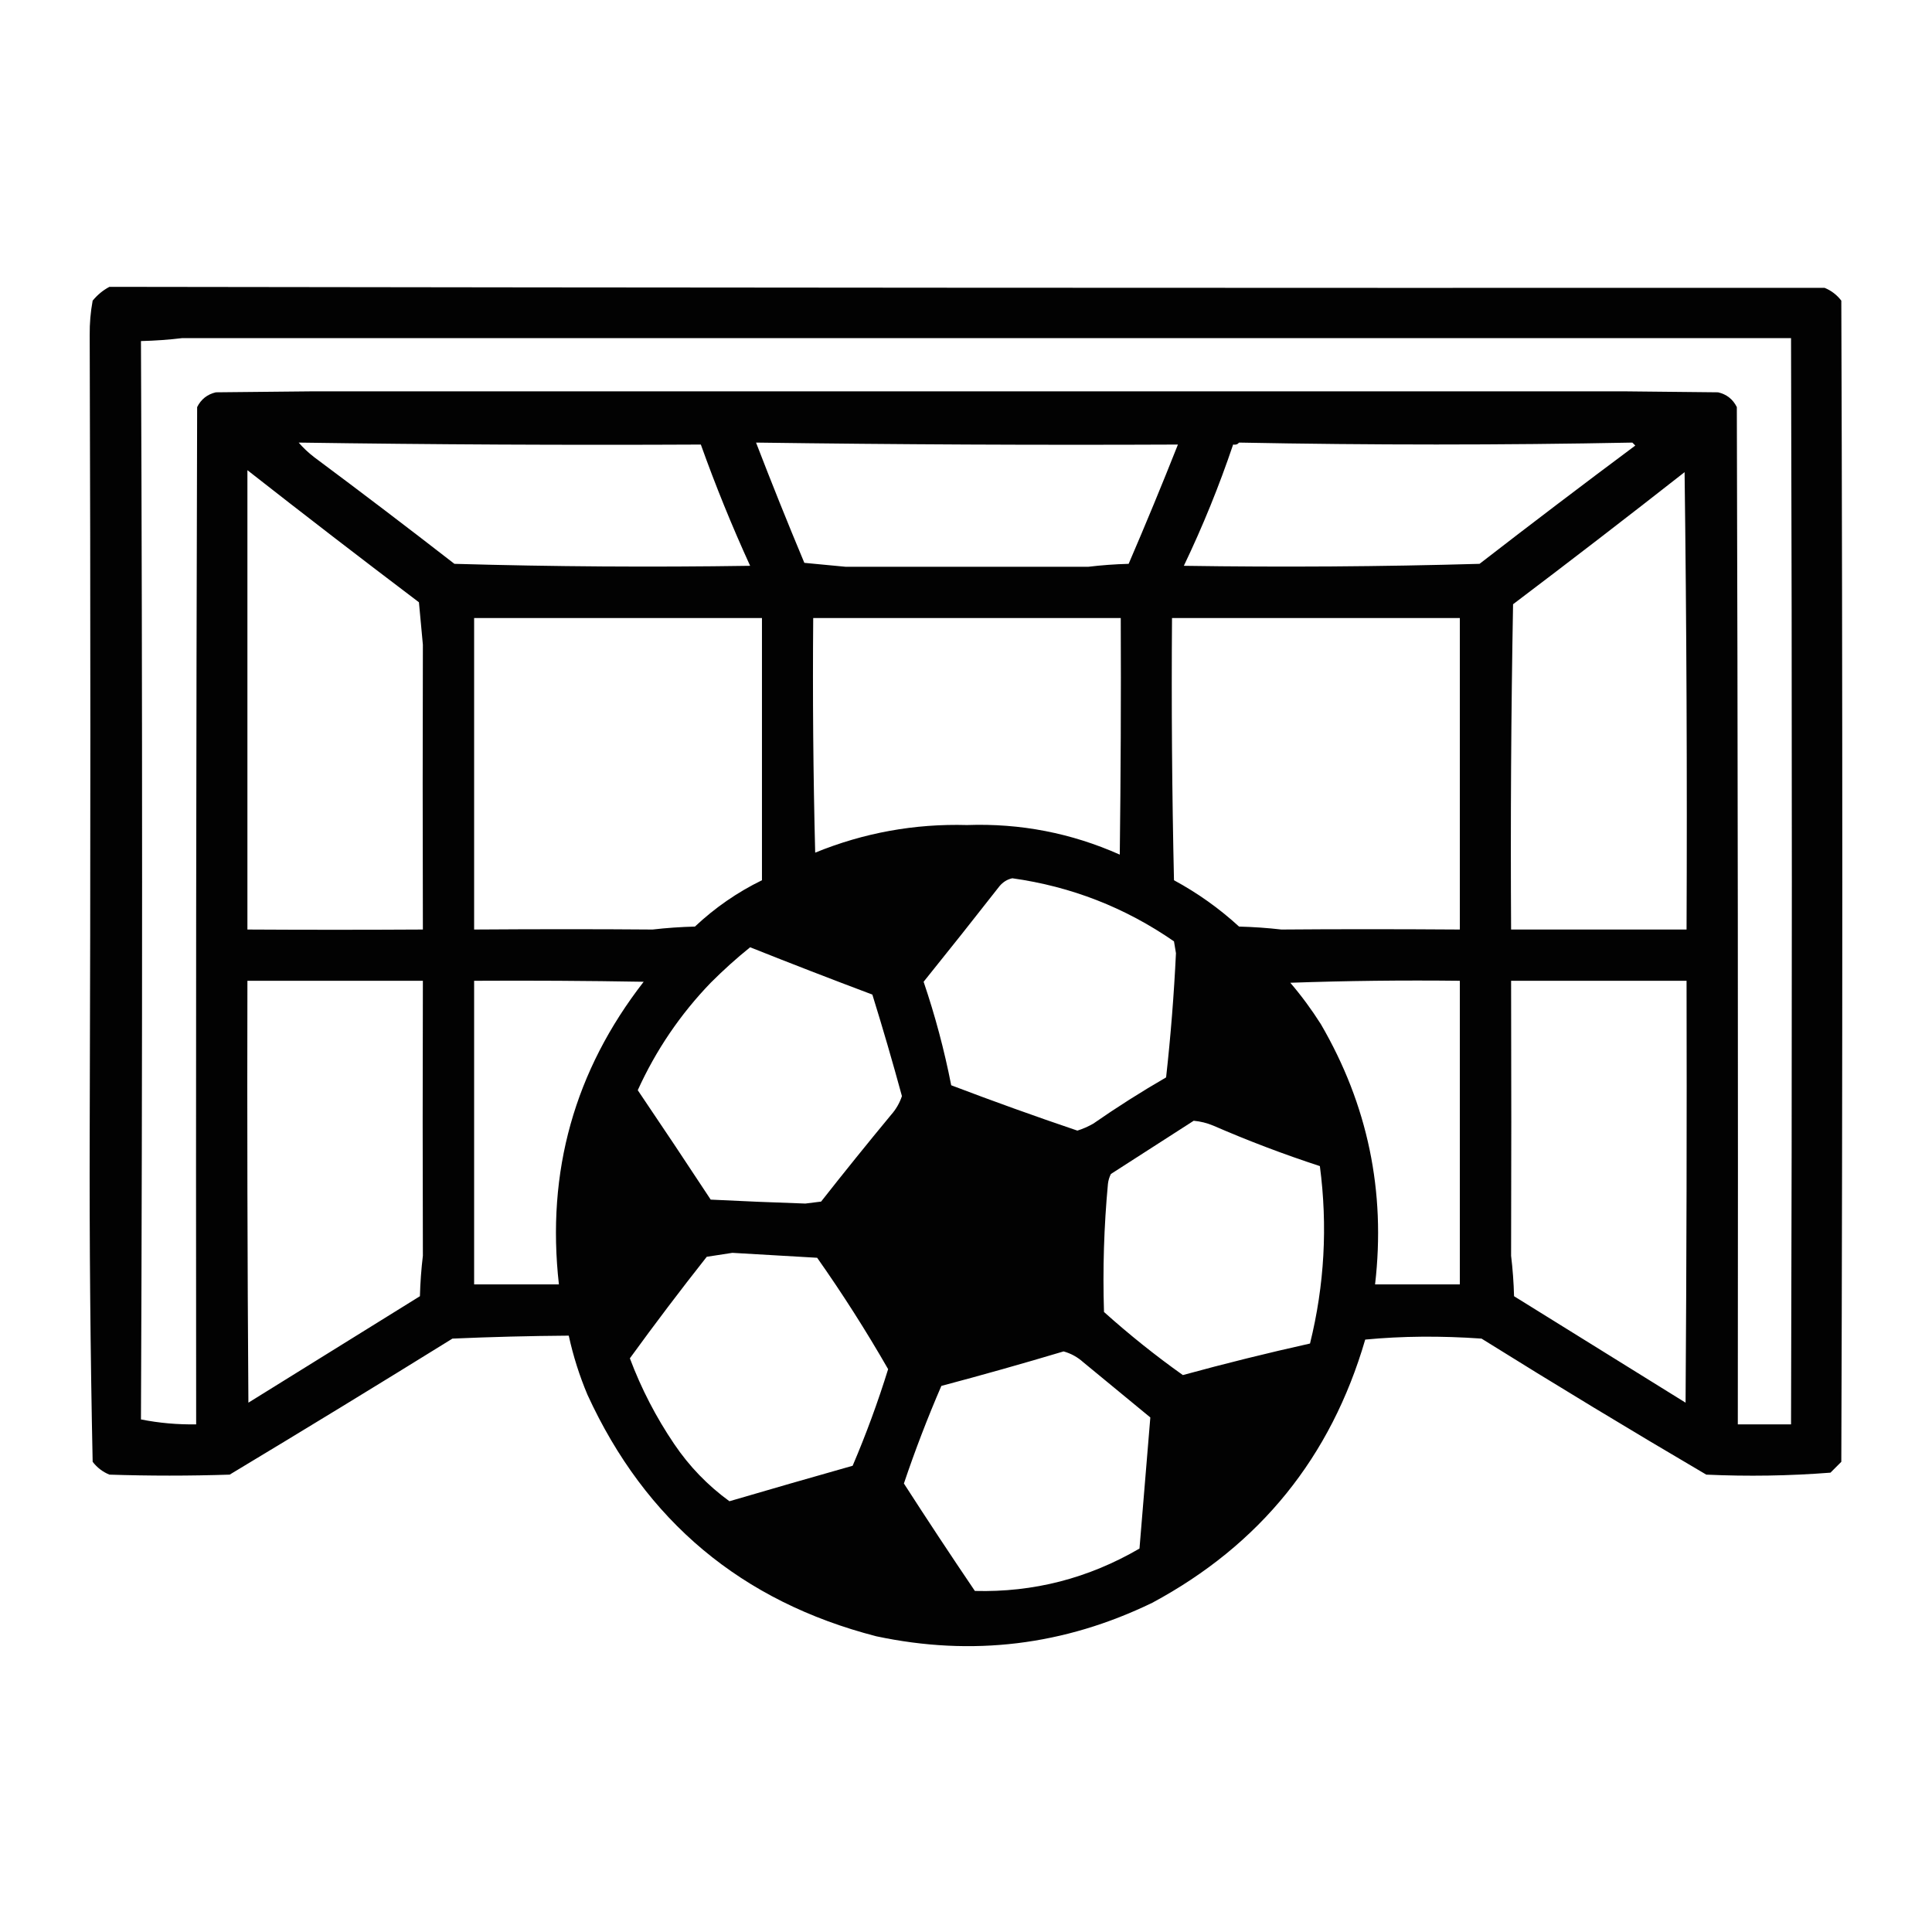 <?xml version="1.0" encoding="UTF-8"?>
<!DOCTYPE svg PUBLIC "-//W3C//DTD SVG 1.1//EN" "http://www.w3.org/Graphics/SVG/1.1/DTD/svg11.dtd">
<svg xmlns="http://www.w3.org/2000/svg" version="1.1" width="980px" height="980px" style="shape-rendering:geometricPrecision; text-rendering:geometricPrecision; image-rendering:optimizeQuality; fill-rule:evenodd; clip-rule:evenodd" xmlns:xlink="http://www.w3.org/1999/xlink">
<g><path style="opacity:0.992" fill="#000000" d="M 55.5,145.5 C 345.221,145.934 635.221,146.101 925.5,146C 928.88,147.371 931.713,149.538 934,152.5C 934.667,348.833 934.667,545.167 934,741.5C 932.167,743.333 930.333,745.167 928.5,747C 907.564,748.632 886.564,748.966 865.5,748C 827.2,725.516 789.2,702.516 751.5,679C 730.796,677.548 711.129,677.715 692.5,679.5C 675.108,739.151 639.108,783.651 584.5,813C 539.813,834.669 493.147,840.336 444.5,830C 376.225,812.389 327.391,771.556 298,707.5C 293.905,697.786 290.739,687.786 288.5,677.5C 268.826,677.645 249.159,678.145 229.5,679C 192,702.251 154.333,725.251 116.5,748C 96.167,748.667 75.833,748.667 55.5,748C 52.12,746.629 49.287,744.462 47,741.5C 45.841,686.044 45.341,630.544 45.5,575C 45.943,439.818 45.943,304.818 45.5,170C 45.434,164.102 45.934,158.269 47,152.5C 49.464,149.519 52.297,147.186 55.5,145.5 Z M 92.5,171.5 C 362.084,171.521 634.084,171.521 908.5,171.5C 909.037,355.168 909.037,538.835 908.5,722.5C 899.5,722.5 890.5,722.5 881.5,722.5C 881.667,550.5 881.5,378.5 881,206.5C 879.01,202.51 875.843,200.01 871.5,199C 855.5,198.833 839.5,198.667 823.5,198.5C 601.49,198.504 379.99,198.504 159,198.5C 142.5,198.667 126,198.833 109.5,199C 105.157,200.01 101.99,202.51 100,206.5C 99.5,378.5 99.333,550.5 99.5,722.5C 89.977,722.653 80.644,721.82 71.5,720C 72.274,537.294 72.274,354.961 71.5,173C 78.679,172.829 85.679,172.329 92.5,171.5 Z M 151.5,224.5 C 219.429,225.496 287.429,225.83 355.5,225.5C 362.948,246.342 371.282,266.842 380.5,287C 330.493,287.766 280.493,287.432 230.5,286C 207.013,267.757 183.346,249.757 159.5,232C 156.494,229.699 153.828,227.199 151.5,224.5 Z M 383.5,224.5 C 454.755,225.48 526.088,225.813 597.5,225.5C 589.455,245.805 581.122,265.971 572.5,286C 565.586,286.186 558.753,286.686 552,287.5C 511,287.5 470,287.5 429,287.5C 422,286.833 415,286.167 408,285.5C 399.533,265.263 391.367,244.929 383.5,224.5 Z M 628.5,224.5 C 695.379,225.792 761.879,225.792 828,224.5C 828.5,225 829,225.5 829.5,226C 802.987,245.757 776.654,265.757 750.5,286C 700.507,287.432 650.507,287.766 600.5,287C 610.07,267.024 618.403,246.524 625.5,225.5C 626.791,225.737 627.791,225.404 628.5,224.5 Z M 125.5,238.5 C 154.29,261.067 183.29,283.4 212.5,305.5C 213.183,312.723 213.849,319.89 214.5,327C 214.37,372.75 214.37,420.917 214.5,471.5C 184.69,471.673 155.023,471.673 125.5,471.5C 125.5,393.833 125.5,316.167 125.5,238.5 Z M 854.5,239.5 C 855.499,316.665 855.833,393.998 855.5,471.5C 825.833,471.5 796.167,471.5 766.5,471.5C 766.167,416.496 766.5,361.496 767.5,306.5C 796.749,284.389 825.749,262.055 854.5,239.5 Z M 240.5,313.5 C 289.167,313.5 337.833,313.5 386.5,313.5C 386.5,357.833 386.5,402.167 386.5,446.5C 374.052,452.571 362.718,460.404 352.5,470C 345.253,470.185 338.087,470.685 331,471.5C 303.25,471.274 273.083,471.274 240.5,471.5C 240.5,418.833 240.5,366.167 240.5,313.5 Z M 412.5,313.5 C 464.5,313.5 516.5,313.5 568.5,313.5C 568.667,353.501 568.5,393.501 568,433.5C 543.394,422.546 517.561,417.546 490.5,418.5C 463.856,417.762 438.189,422.429 413.5,432.5C 412.5,392.839 412.167,353.172 412.5,313.5 Z M 594.5,313.5 C 643.167,313.5 691.833,313.5 740.5,313.5C 740.5,366.167 740.5,418.833 740.5,471.5C 707.917,471.274 677.75,471.274 650,471.5C 642.913,470.685 635.747,470.185 628.5,470C 618.473,460.808 607.473,452.975 595.5,446.5C 594.5,402.172 594.167,357.838 594.5,313.5 Z M 513.5,445.5 C 543.397,449.686 570.73,460.353 595.5,477.5C 595.833,479.5 596.167,481.5 596.5,483.5C 595.496,504.572 593.829,525.572 591.5,546.5C 578.828,553.834 566.495,561.667 554.5,570C 551.899,571.471 549.233,572.637 546.5,573.5C 525.002,566.223 503.668,558.557 482.5,550.5C 479.001,532.669 474.334,515.169 468.5,498C 481.454,481.924 494.287,465.758 507,449.5C 508.792,447.372 510.958,446.039 513.5,445.5 Z M 380.5,480.5 C 401.026,488.679 421.692,496.679 442.5,504.5C 447.804,521.58 452.804,538.746 457.5,556C 456.312,559.544 454.478,562.71 452,565.5C 439.977,580.022 428.144,594.689 416.5,609.5C 413.833,609.833 411.167,610.167 408.5,610.5C 392.495,609.967 376.495,609.3 360.5,608.5C 348.291,589.914 335.957,571.414 323.5,553C 332.741,532.669 345.074,514.503 360.5,498.5C 366.914,492.079 373.581,486.079 380.5,480.5 Z M 125.5,497.5 C 155.167,497.5 184.833,497.5 214.5,497.5C 214.365,546.417 214.365,592.917 214.5,637C 213.686,643.753 213.186,650.586 213,657.5C 184,675.5 155,693.5 126,711.5C 125.5,640.167 125.333,568.834 125.5,497.5 Z M 240.5,497.5 C 269.169,497.333 297.835,497.5 326.5,498C 291.399,543.162 277.066,594.329 283.5,651.5C 269.167,651.5 254.833,651.5 240.5,651.5C 240.5,600.167 240.5,548.833 240.5,497.5 Z M 654.5,498.5 C 682.995,497.502 711.662,497.169 740.5,497.5C 740.5,548.833 740.5,600.167 740.5,651.5C 726.167,651.5 711.833,651.5 697.5,651.5C 702.98,604.4 693.814,560.4 670,519.5C 665.3,512.076 660.134,505.076 654.5,498.5 Z M 766.5,497.5 C 796.167,497.5 825.833,497.5 855.5,497.5C 855.667,568.834 855.5,640.167 855,711.5C 826,693.5 797,675.5 768,657.5C 767.814,650.586 767.314,643.753 766.5,637C 766.635,592.917 766.635,546.417 766.5,497.5 Z M 605.5,568.5 C 608.947,568.814 612.28,569.648 615.5,571C 633.217,578.696 651.217,585.53 669.5,591.5C 673.501,621.855 671.834,651.855 664.5,681.5C 642.898,686.31 621.398,691.643 600,697.5C 586.132,687.646 572.798,676.979 560,665.5C 559.314,643.796 559.981,622.129 562,600.5C 562.202,598.744 562.702,597.078 563.5,595.5C 577.565,586.476 591.565,577.476 605.5,568.5 Z M 371.5,635.5 C 385.772,636.345 400.105,637.178 414.5,638C 427.407,656.329 439.407,675.163 450.5,694.5C 445.329,711.169 439.329,727.502 432.5,743.5C 411.616,749.407 390.782,755.407 370,761.5C 358.983,753.483 349.65,743.816 342,732.5C 332.791,718.916 325.291,704.416 319.5,689C 332.125,671.599 345.125,654.432 358.5,637.5C 362.982,636.833 367.316,636.166 371.5,635.5 Z M 539.5,685.5 C 543.256,686.545 546.589,688.378 549.5,691C 560.833,700.333 572.167,709.667 583.5,719C 581.65,741.115 579.816,763.281 578,785.5C 552.057,800.61 524.224,807.776 494.5,807C 482.268,788.945 470.268,770.778 458.5,752.5C 464.171,735.673 470.504,719.173 477.5,703C 498.373,697.452 519.04,691.619 539.5,685.5 Z"/></g>
</svg>
